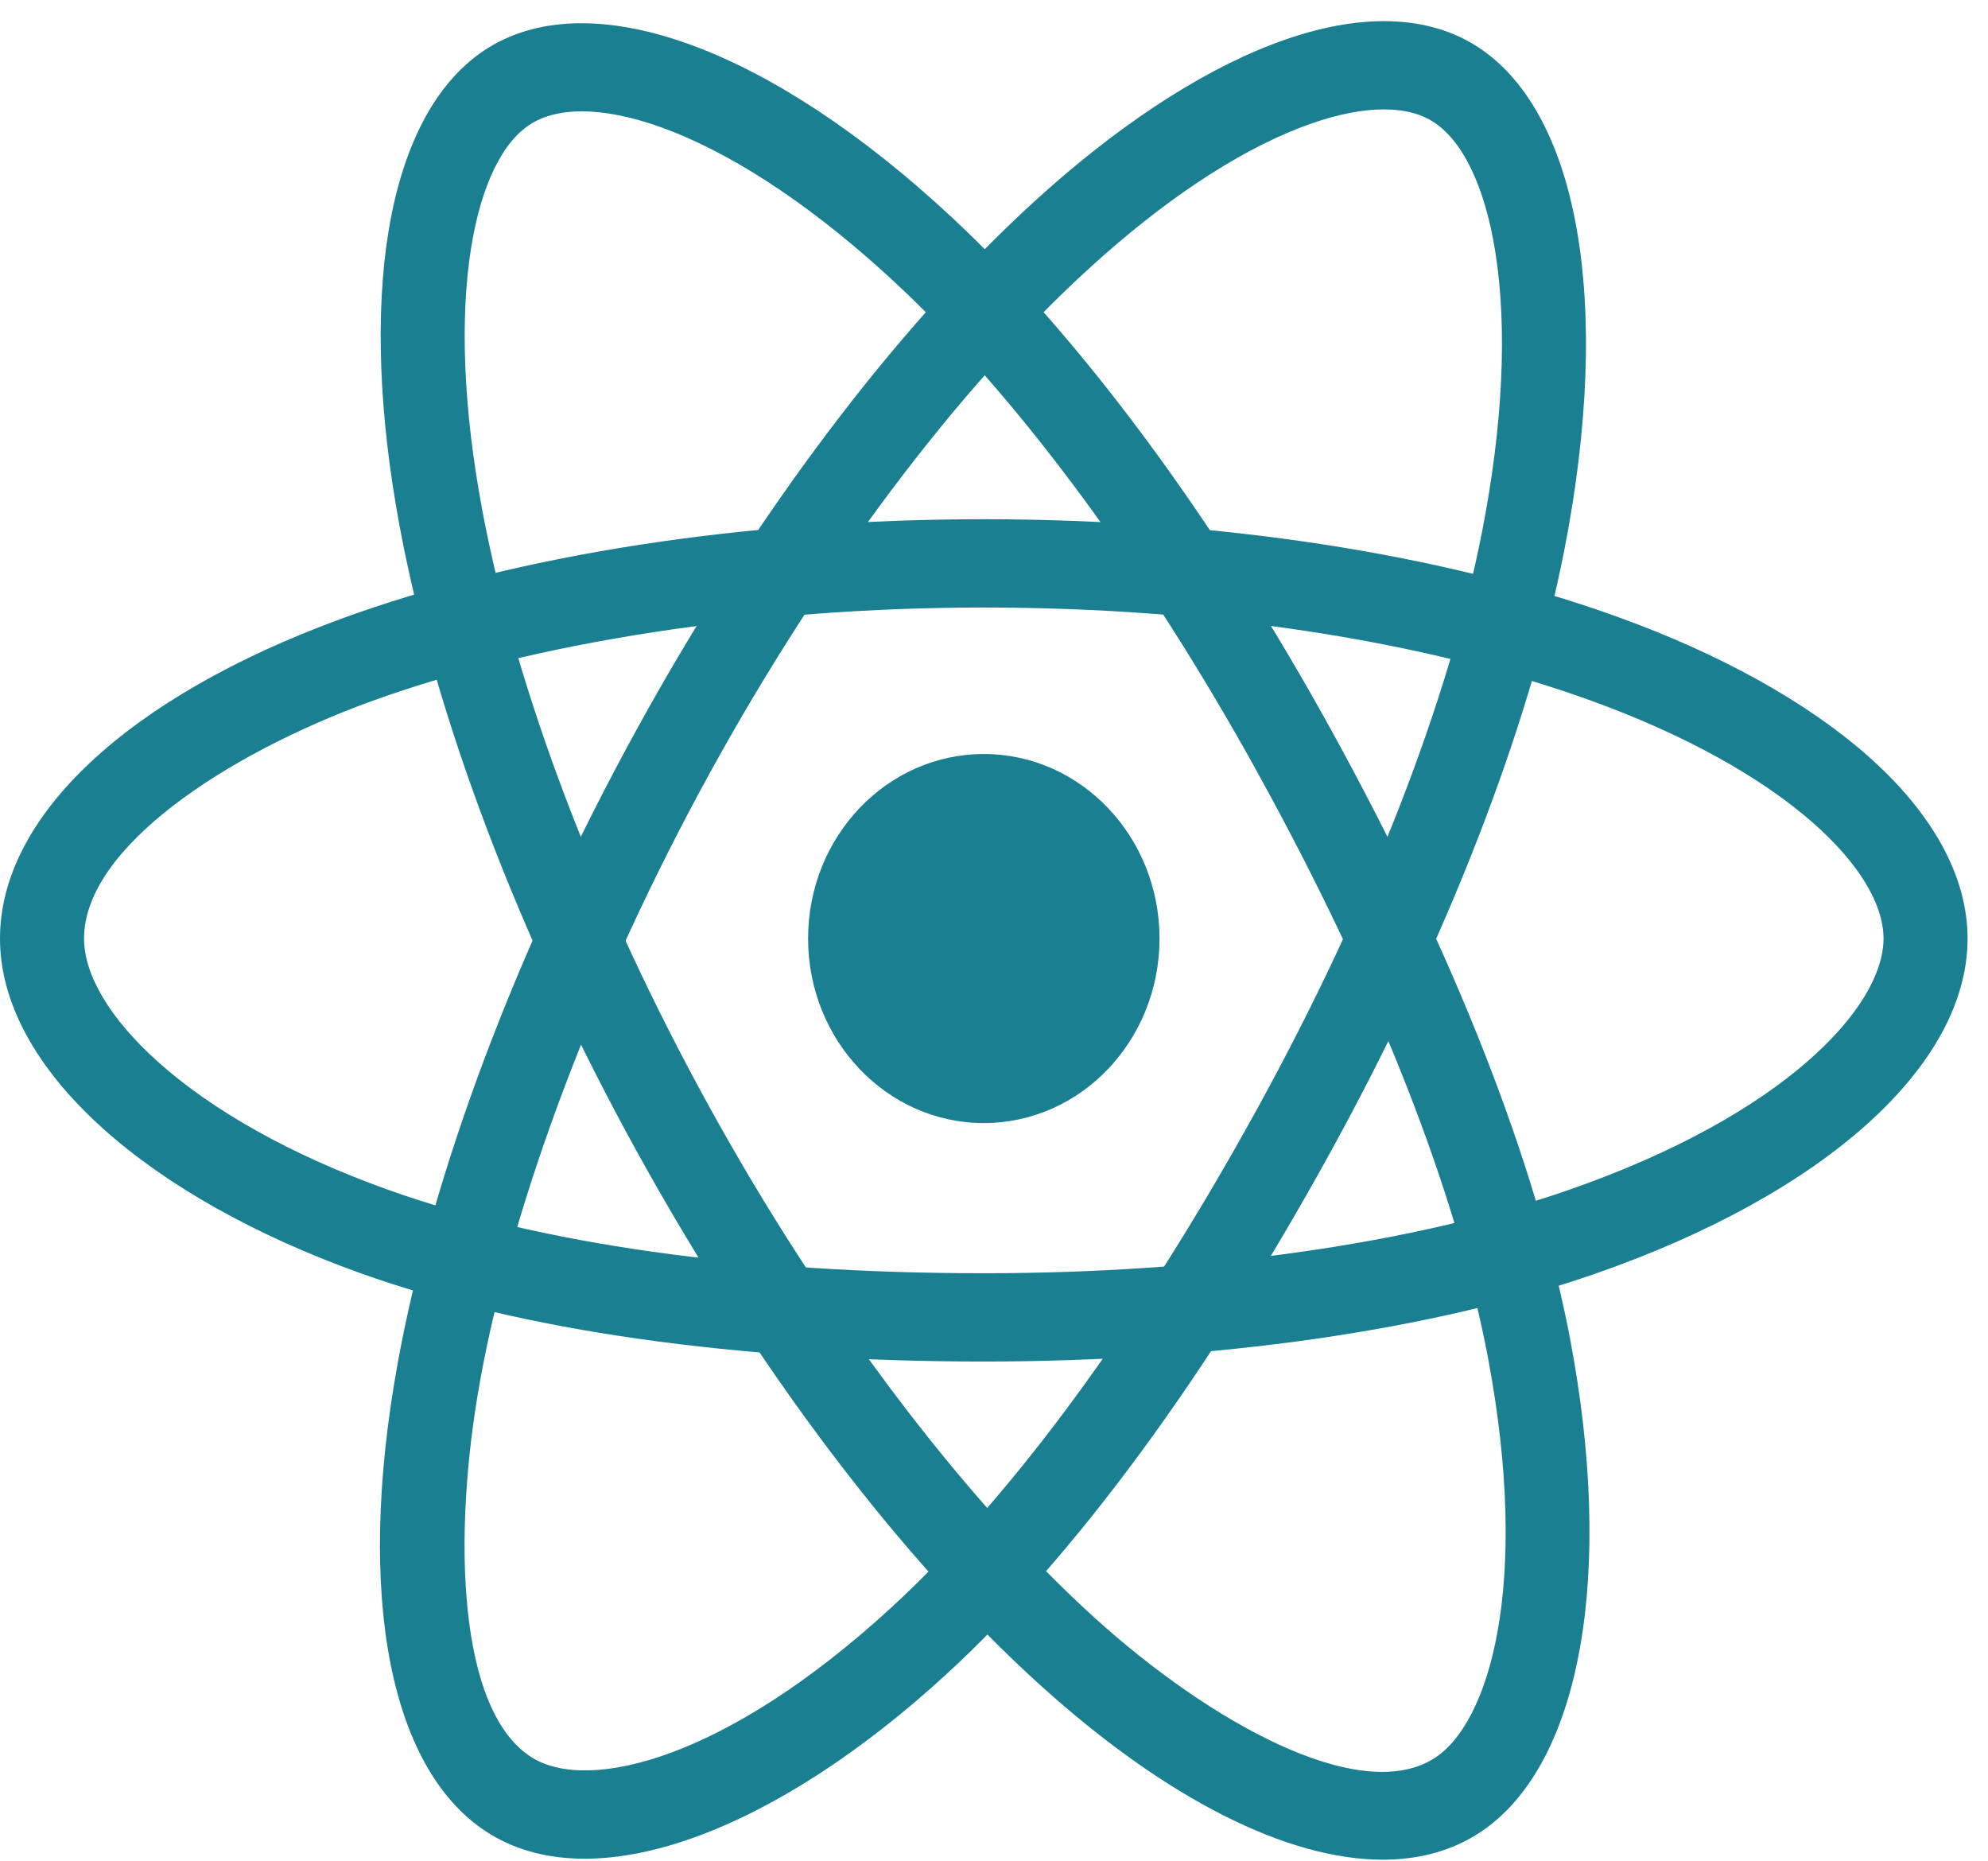 <?xml version="1.0" encoding="UTF-8" standalone="no"?>
<svg width="47px" height="44px" viewBox="0 0 47 44" version="1.1" xmlns="http://www.w3.org/2000/svg" xmlns:xlink="http://www.w3.org/1999/xlink">
    <!-- Generator: Sketch 41.2 (35397) - http://www.bohemiancoding.com/sketch -->
    <title>Group 35</title>
    <desc>Created with Sketch.</desc>
    <defs></defs>
    <g id="Overview-pages" stroke="none" stroke-width="1" fill="none" fill-rule="evenodd">
        <g id="Start" transform="translate(-590, -870)" fill="#1A7F91">
            <g id="Group-21" transform="translate(258, 845)">
                <g id="Group-17" transform="translate(308, 0)">
                    <g id="Group-35" transform="translate(24, 25)">
                        <path d="M27.413,22.186 C27.413,24.595 25.553,26.548 23.259,26.548 C20.965,26.548 19.105,24.595 19.105,22.186 C19.105,19.777 20.965,17.824 23.259,17.824 C25.553,17.824 27.413,19.777 27.413,22.186 Z" id="Fill-1"></path>
                        <path d="M16.767,18.299 C14.092,23.17 12.118,28.396 11.351,32.637 C10.688,36.301 10.817,40.48 12.596,41.558 C13.931,42.366 17.151,41.599 21.066,38.006 C23.94,35.367 26.943,31.271 29.75,26.161 C32.381,21.369 34.258,16.552 35.034,12.594 C35.531,10.063 35.641,7.766 35.352,5.954 C35.104,4.394 34.57,3.295 33.849,2.858 C33.172,2.448 32.07,2.503 30.747,3.014 C29.215,3.605 27.484,4.759 25.743,6.35 C22.618,9.206 19.431,13.449 16.767,18.299 L16.767,18.299 Z M13.823,43.938 C12.981,43.938 12.233,43.747 11.603,43.365 C9.225,41.925 8.4,37.768 9.398,32.248 C10.217,27.721 12.223,22.397 15.046,17.256 L15.046,17.256 C17.816,12.212 21.152,7.779 24.439,4.776 C26.36,3.02 28.304,1.733 30.061,1.055 C31.974,0.317 33.627,0.315 34.842,1.05 C37.315,2.548 38.135,7.133 36.981,13.016 C36.162,17.185 34.206,22.224 31.472,27.203 C28.557,32.51 25.411,36.789 22.374,39.577 C20.402,41.387 18.378,42.707 16.52,43.396 C15.547,43.757 14.641,43.938 13.823,43.938 L13.823,43.938 Z" id="Fill-6"></path>
                        <path d="M23.259,14.361 C17.903,14.361 12.606,15.176 8.724,16.597 C5.371,17.824 1.987,20.029 1.987,22.186 C1.987,23.052 2.604,24.083 3.723,25.09 C5.03,26.265 6.906,27.311 9.149,28.116 C12.761,29.413 17.641,30.098 23.259,30.098 C28.526,30.098 33.438,29.398 37.09,28.128 C42.202,26.349 44.53,23.801 44.53,22.186 C44.53,21.364 43.934,20.39 42.852,19.441 C41.598,18.343 39.782,17.346 37.6,16.557 C33.683,15.141 28.59,14.361 23.259,14.361 M23.259,32.185 C17.424,32.185 12.323,31.461 8.506,30.091 C6.028,29.201 3.927,28.02 2.431,26.674 C0.841,25.244 0,23.692 0,22.186 C0,19.302 3.017,16.476 8.07,14.626 C12.213,13.11 17.608,12.274 23.259,12.274 C28.804,12.274 34.127,13.094 38.247,14.584 C40.655,15.454 42.688,16.58 44.125,17.839 C45.69,19.211 46.517,20.714 46.517,22.186 C46.517,25.184 43.144,28.22 37.715,30.109 C33.866,31.448 28.732,32.185 23.259,32.185" id="Fill-3"></path>
                        <path d="M16.774,26.172 C19.457,31.039 22.783,35.445 25.898,38.26 C28.59,40.693 32.102,42.663 33.88,41.582 C35.214,40.772 36.189,37.46 35.18,32.103 C34.438,28.17 32.559,23.393 29.744,18.287 C27.105,13.501 24.067,9.387 21.19,6.705 C19.349,4.989 17.51,3.742 15.87,3.099 C14.459,2.546 13.286,2.482 12.566,2.92 C11.888,3.332 11.384,4.362 11.144,5.821 C10.867,7.51 10.955,9.66 11.398,12.039 C12.194,16.308 14.103,21.327 16.774,26.172 L16.774,26.172 Z M32.69,43.961 C30.439,43.961 27.578,42.532 24.602,39.842 C21.276,36.837 17.885,32.353 15.054,27.217 L15.054,27.217 C12.275,22.178 10.284,16.929 9.448,12.44 C8.959,9.815 8.868,7.403 9.186,5.466 C9.532,3.357 10.356,1.852 11.57,1.114 C14.041,-0.388 18.233,1.157 22.51,5.144 C25.541,7.971 28.721,12.267 31.464,17.242 C34.387,22.544 36.346,27.543 37.129,31.698 C37.637,34.396 37.716,36.897 37.357,38.931 C36.975,41.092 36.117,42.634 34.876,43.388 C34.243,43.773 33.506,43.961 32.69,43.961 L32.69,43.961 Z" id="Fill-8"></path>
                    </g>
                </g>
            </g>
        </g>
    </g>
</svg>